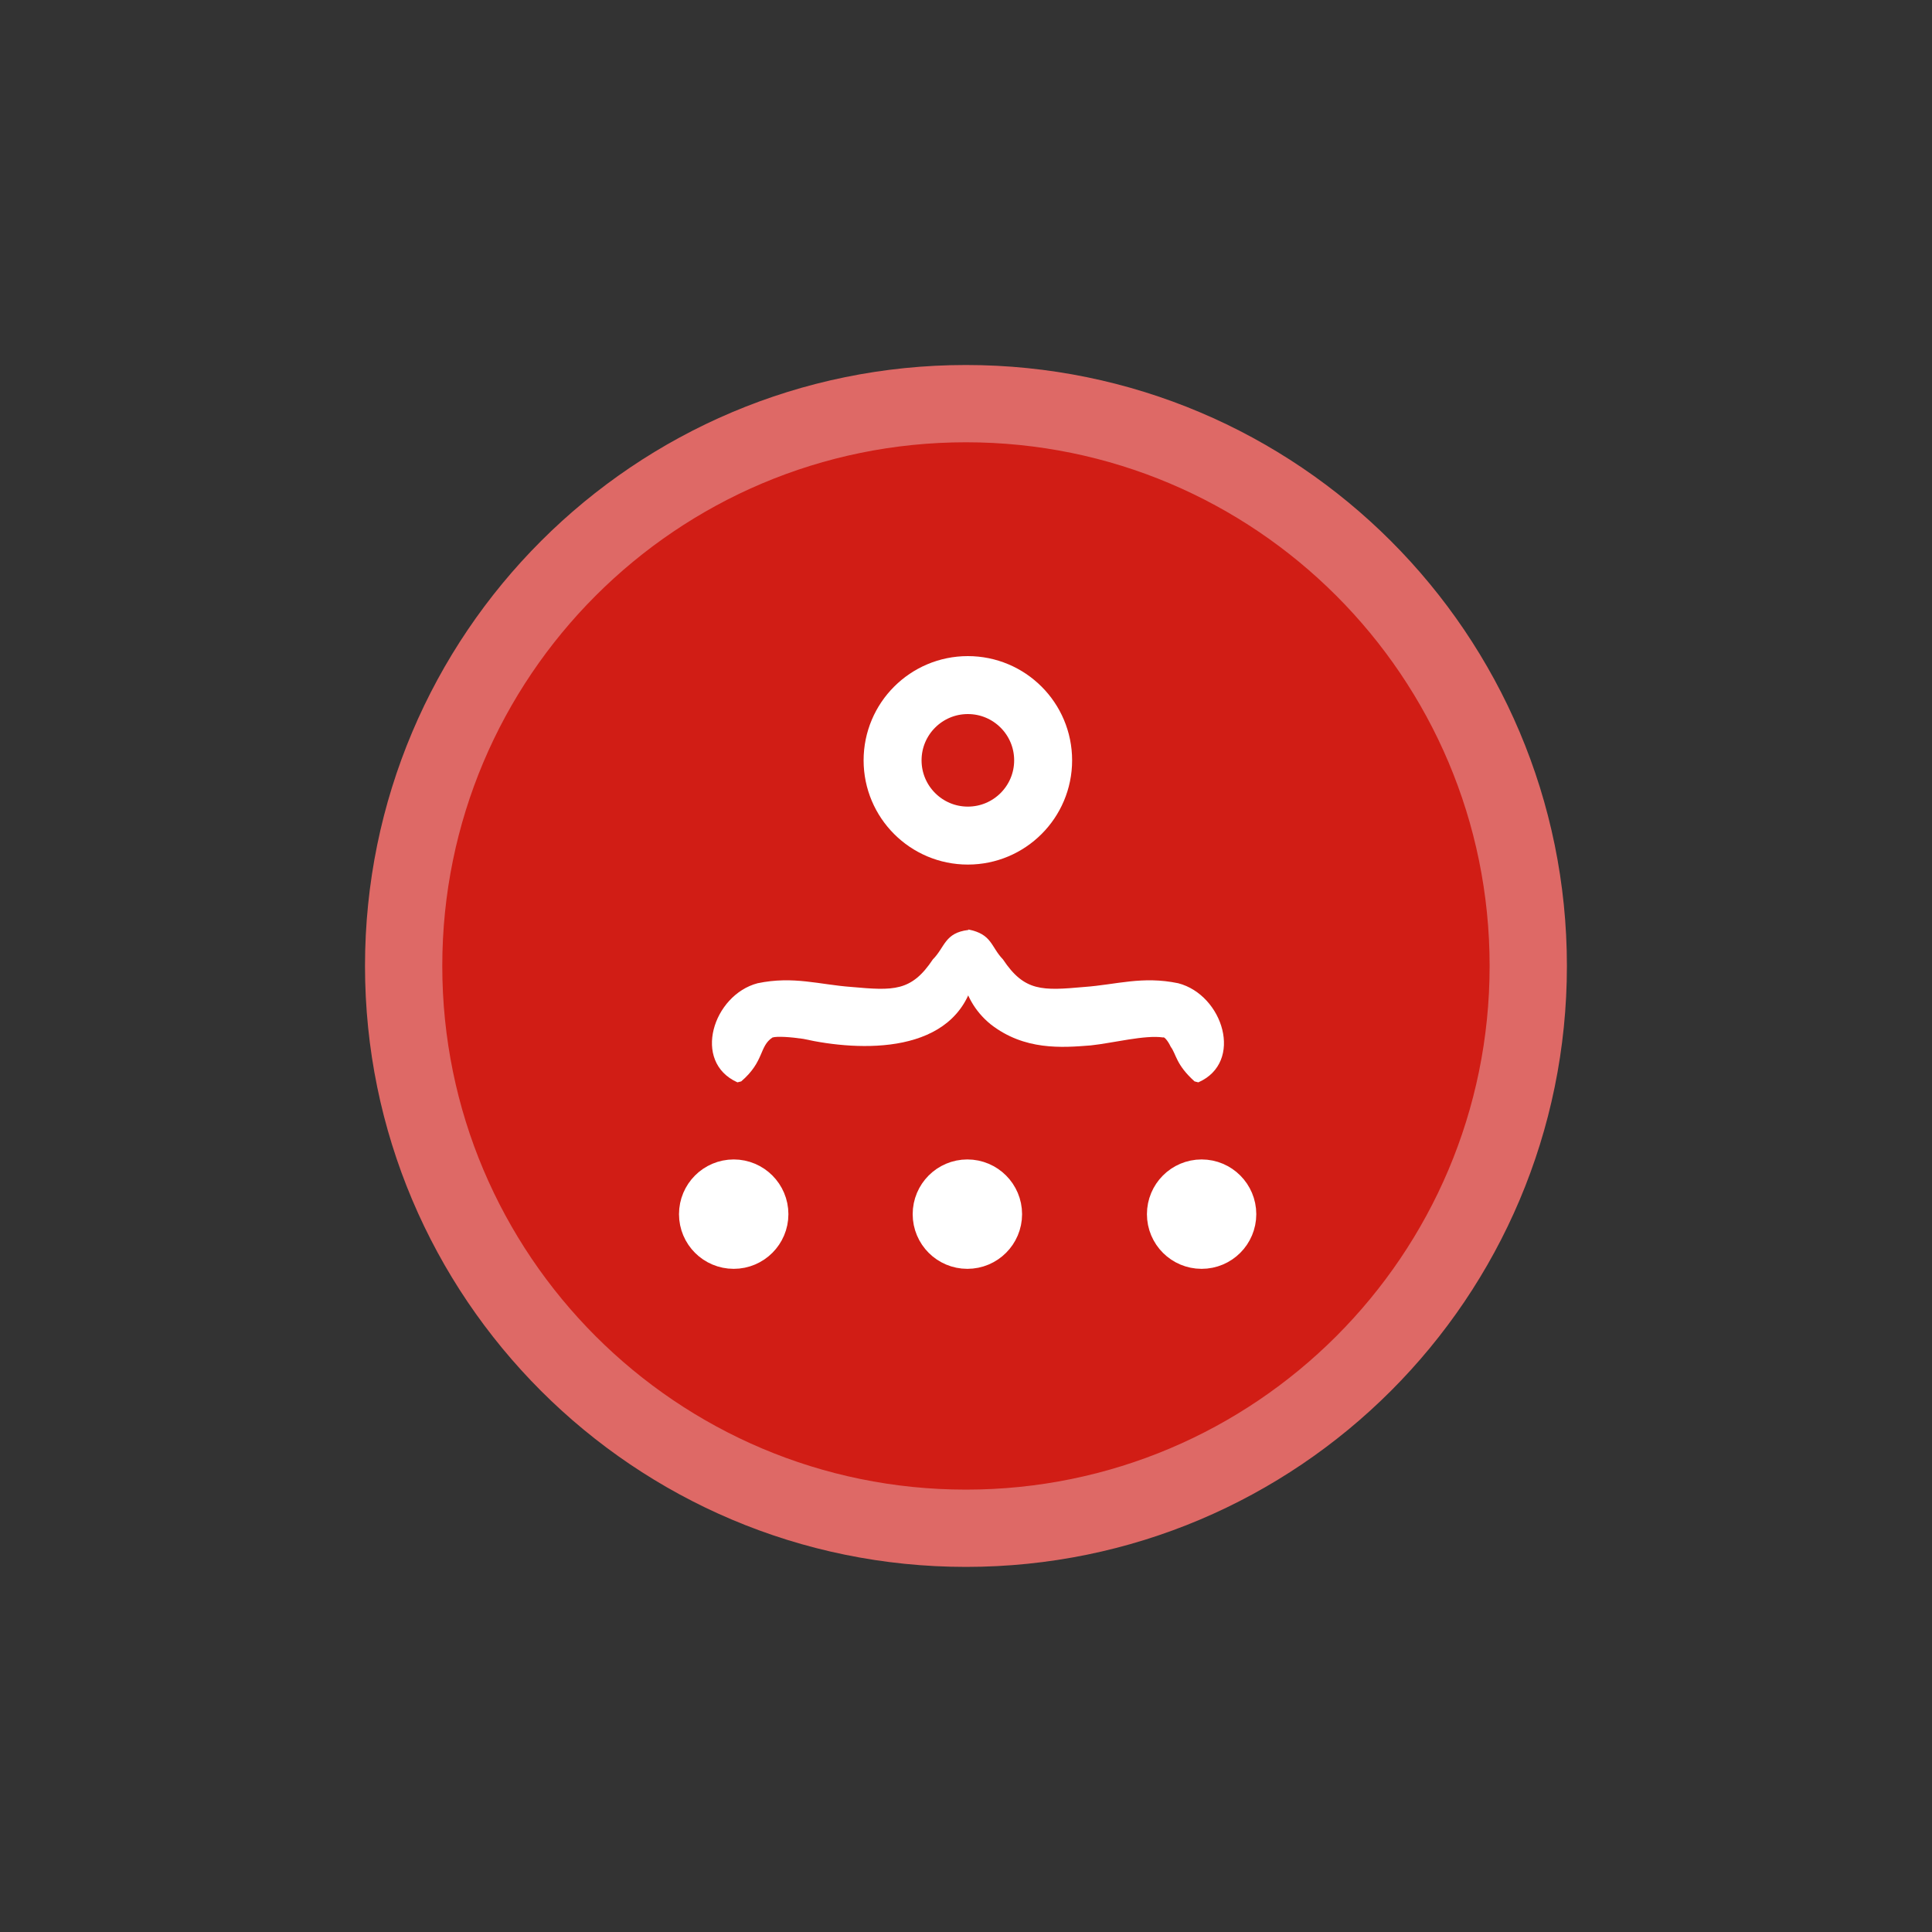 <svg width="40" height="40" viewBox="0 0 40 40" fill="none" xmlns="http://www.w3.org/2000/svg">
<rect x="0" y="0" width="40" height="40" fill="#333333" stroke="none"/>
<path d="M19.999 31.641C26.429 31.641 31.641 26.429 31.641 19.999C31.641 13.57 26.429 8.357 19.999 8.357C13.57 8.357 8.357 13.57 8.357 19.999C8.357 26.429 13.57 31.641 19.999 31.641Z" fill="#D11D15" stroke="#DE6966" stroke-width="1.6" stroke-miterlimit="10"/>
<path d="M20.038 17.3C20.899 17.3 21.597 16.602 21.597 15.742C21.597 14.881 20.899 14.184 20.038 14.184C19.178 14.184 18.48 14.881 18.48 15.742C18.48 16.602 19.178 17.3 20.038 17.3Z" stroke="white" stroke-width="1.2" stroke-miterlimit="10"/>
<path d="M20.049 19.244C20.542 19.341 20.513 19.602 20.765 19.863C21.21 20.531 21.578 20.512 22.448 20.434C23.116 20.386 23.648 20.202 24.394 20.357C25.323 20.599 25.758 21.992 24.81 22.409L24.732 22.389C24.345 22.041 24.355 21.828 24.239 21.673C24.171 21.528 24.094 21.46 24.084 21.48C23.707 21.422 23.039 21.596 22.584 21.644C21.984 21.692 21.21 21.751 20.513 21.209C20.155 20.918 20.01 20.58 19.923 20.27C19.874 19.912 19.671 19.554 20.058 19.254L20.049 19.244Z" fill="white"/>
<path d="M20.049 19.244C20.417 19.593 20.214 19.883 20.165 20.26C19.788 21.857 17.794 21.77 16.633 21.509C16.372 21.47 16.091 21.451 15.994 21.48C15.714 21.663 15.83 21.973 15.346 22.389L15.268 22.409C14.32 21.983 14.765 20.599 15.685 20.357C16.43 20.202 16.962 20.386 17.63 20.434C18.501 20.512 18.869 20.531 19.314 19.863C19.565 19.612 19.556 19.312 20.049 19.254V19.244Z" fill="white"/>
<path d="M20.028 25.67C20.322 25.67 20.561 25.432 20.561 25.138C20.561 24.844 20.322 24.605 20.028 24.605C19.734 24.605 19.496 24.844 19.496 25.138C19.496 25.432 19.734 25.67 20.028 25.67Z" fill="white" stroke="white" stroke-width="1.2" stroke-miterlimit="10"/>
<path d="M24.878 25.67C25.172 25.67 25.41 25.432 25.41 25.138C25.41 24.844 25.172 24.605 24.878 24.605C24.584 24.605 24.346 24.844 24.346 25.138C24.346 25.432 24.584 25.67 24.878 25.67Z" fill="white" stroke="white" stroke-width="1.2" stroke-miterlimit="10"/>
<path d="M15.191 25.67C15.484 25.67 15.723 25.432 15.723 25.138C15.723 24.844 15.484 24.605 15.191 24.605C14.896 24.605 14.658 24.844 14.658 25.138C14.658 25.432 14.896 25.67 15.191 25.67Z" fill="white" stroke="white" stroke-width="1.2" stroke-miterlimit="10"/>
</svg>
